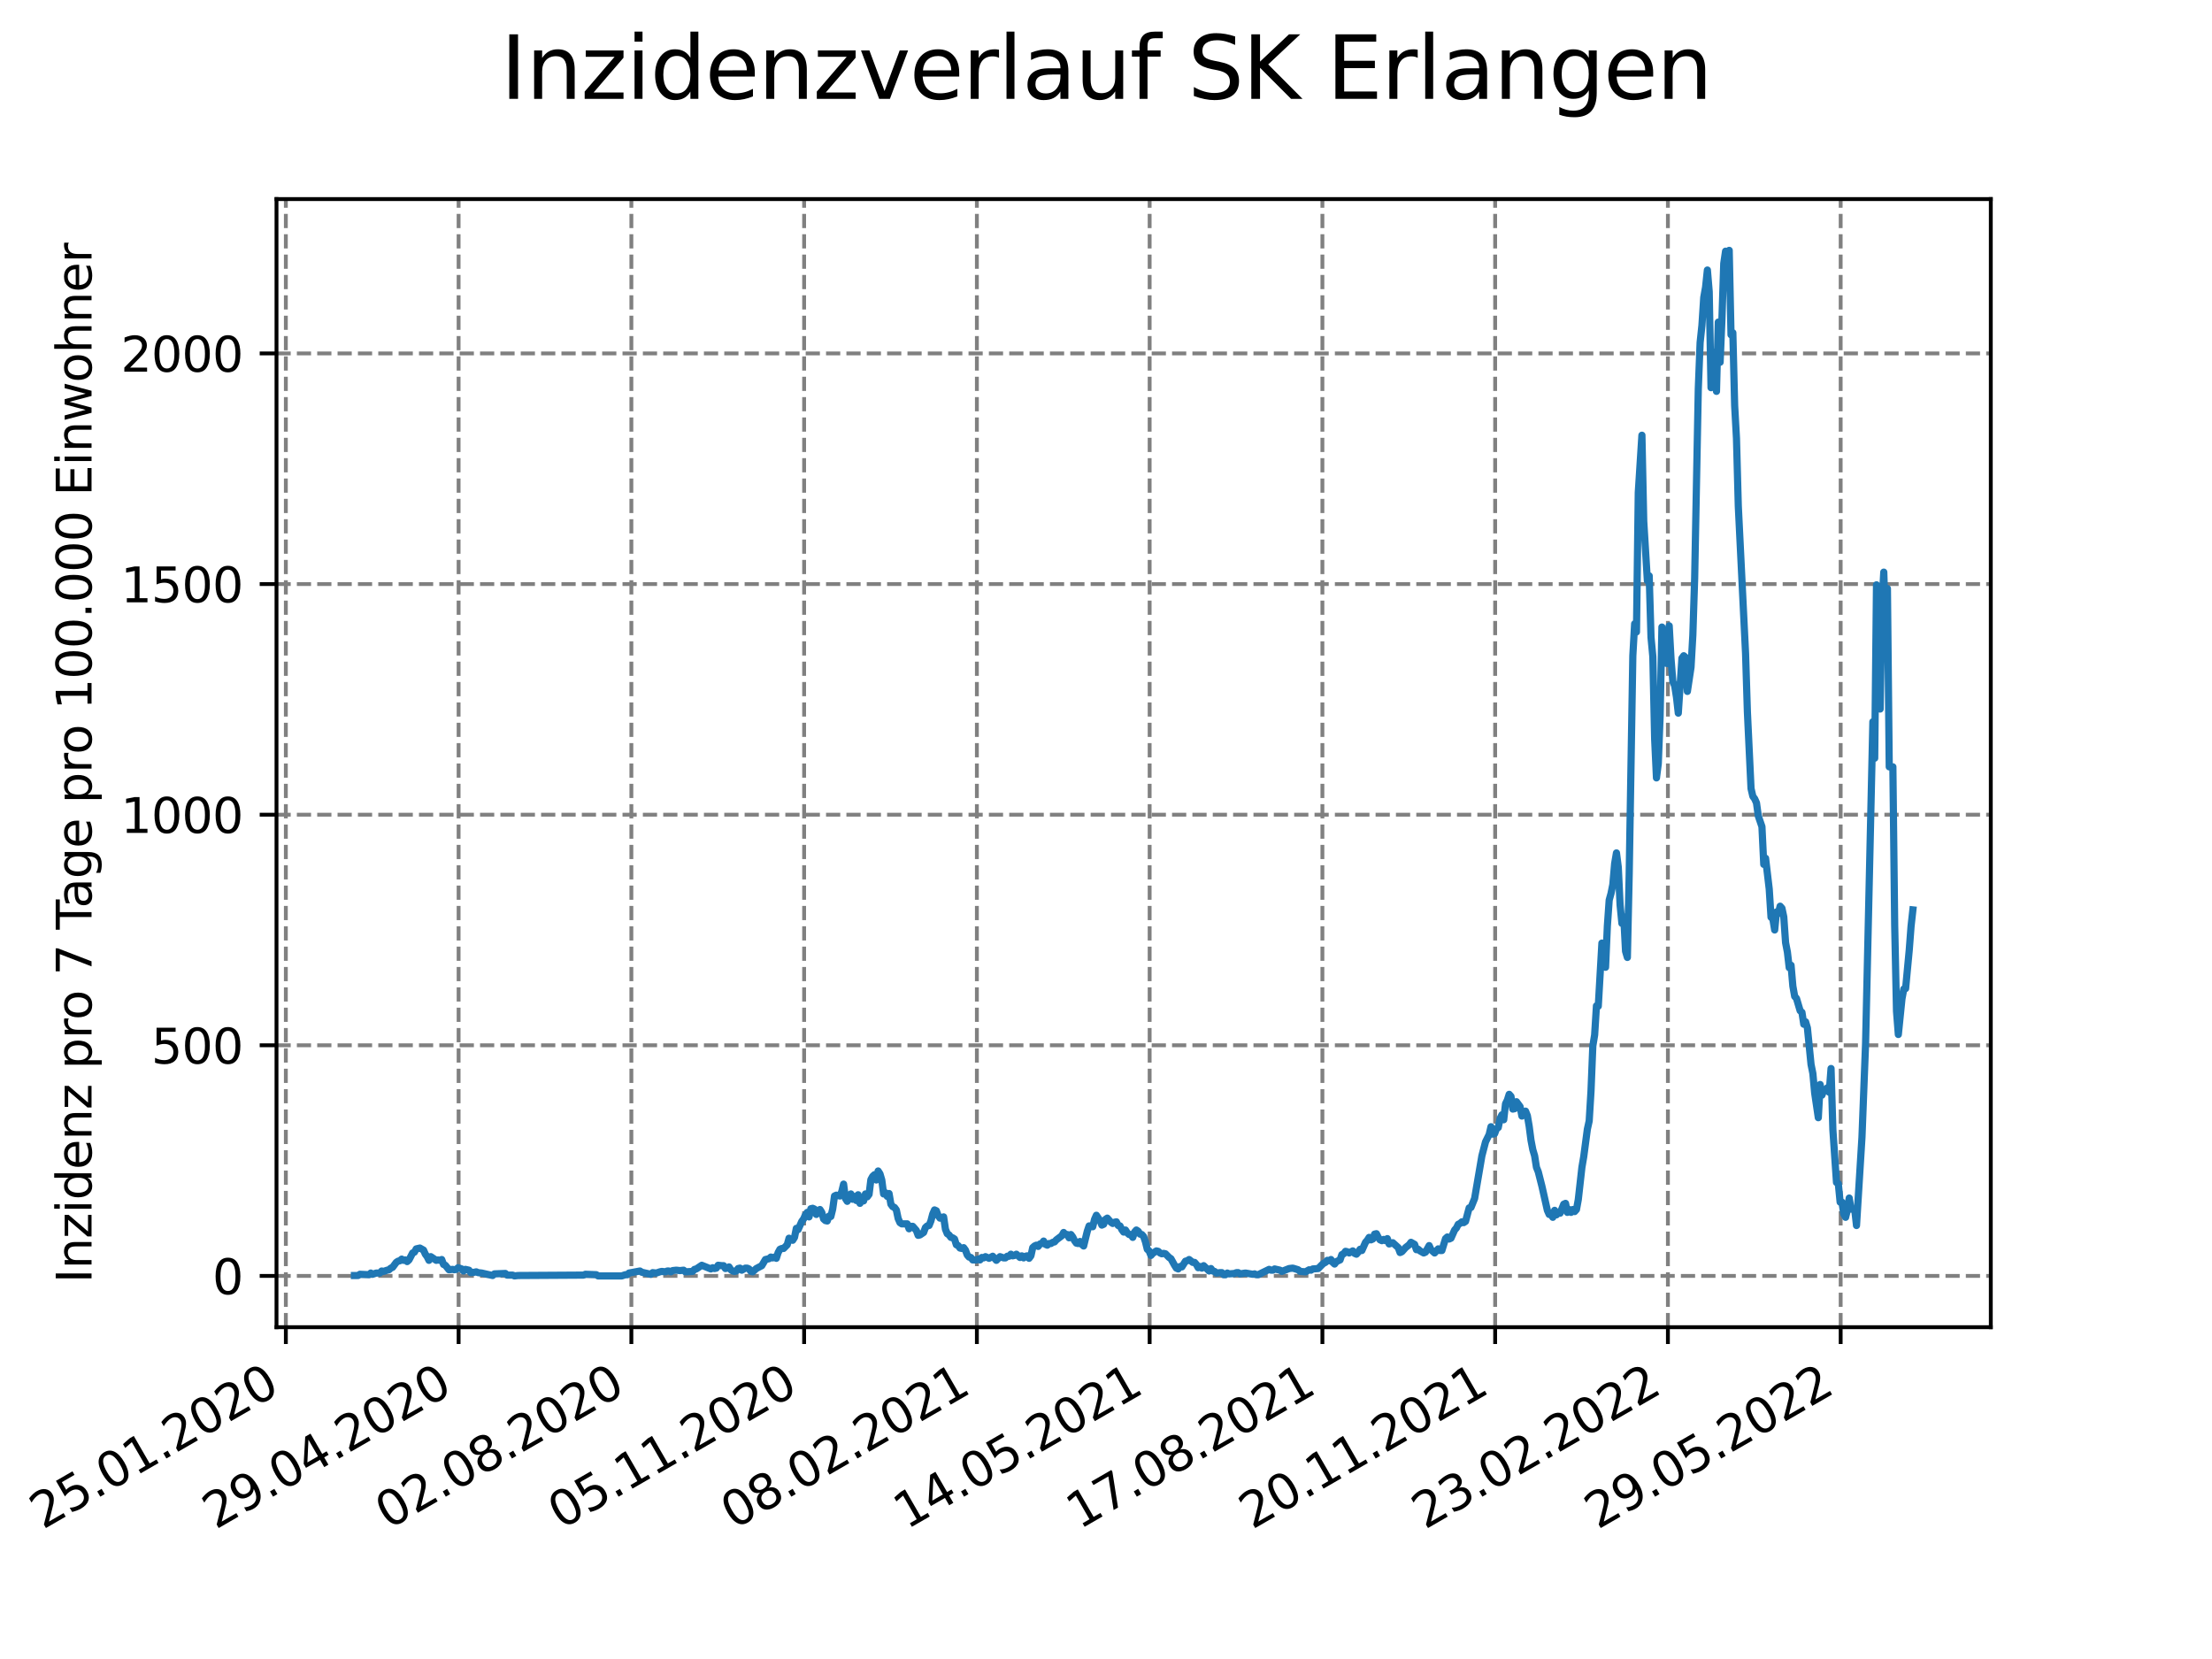 <?xml version="1.0" encoding="utf-8" standalone="no"?>
<!DOCTYPE svg PUBLIC "-//W3C//DTD SVG 1.1//EN"
  "http://www.w3.org/Graphics/SVG/1.1/DTD/svg11.dtd">
<svg xmlns:xlink="http://www.w3.org/1999/xlink" width="460.8pt" height="345.6pt" viewBox="0 0 460.8 345.6" xmlns="http://www.w3.org/2000/svg" version="1.1">
 <defs>
  <style type="text/css">*{stroke-linejoin: round; stroke-linecap: butt}</style>
 </defs>
 <g id="figure_1">
  <g id="patch_1">
   <path d="M 0 345.6 
L 460.8 345.6 
L 460.8 0 
L 0 0 
z
" style="fill: #ffffff"/>
  </g>
  <g id="axes_1">
   <g id="patch_2">
    <path d="M 57.6 276.48 
L 414.72 276.48 
L 414.72 41.472 
L 57.6 41.472 
z
" style="fill: #ffffff"/>
   </g>
   <g id="matplotlib.axis_1">
    <g id="xtick_1">
     <g id="line2d_1">
      <path d="M 59.548 276.48 
L 59.548 41.472 
" clip-path="url(#pac04c8ace6)" style="fill: none; stroke-dasharray: 2.96,1.28; stroke-dashoffset: 0; stroke: #808080; stroke-width: 0.8"/>
     </g>
     <g id="line2d_2">
      <defs>
       <path id="mccdfc90a9a" d="M 0 0 
L 0 3.5 
" style="stroke: #000000; stroke-width: 0.8"/>
      </defs>
      <g>
       <use xlink:href="#mccdfc90a9a" x="59.548" y="276.48" style="stroke: #000000; stroke-width: 0.8"/>
      </g>
     </g>
     <g id="text_1">
      <!-- 25.01.2020 -->
      <g transform="translate(8.923 318.689)rotate(-30)scale(0.1 -0.1)">
       <defs>
        <path id="DejaVuSans-32" d="M 1228 531 
L 3431 531 
L 3431 0 
L 469 0 
L 469 531 
Q 828 903 1448 1529 
Q 2069 2156 2228 2338 
Q 2531 2678 2651 2914 
Q 2772 3150 2772 3378 
Q 2772 3750 2511 3984 
Q 2250 4219 1831 4219 
Q 1534 4219 1204 4116 
Q 875 4013 500 3803 
L 500 4441 
Q 881 4594 1212 4672 
Q 1544 4750 1819 4750 
Q 2544 4750 2975 4387 
Q 3406 4025 3406 3419 
Q 3406 3131 3298 2873 
Q 3191 2616 2906 2266 
Q 2828 2175 2409 1742 
Q 1991 1309 1228 531 
z
" transform="scale(0.016)"/>
        <path id="DejaVuSans-35" d="M 691 4666 
L 3169 4666 
L 3169 4134 
L 1269 4134 
L 1269 2991 
Q 1406 3038 1543 3061 
Q 1681 3084 1819 3084 
Q 2600 3084 3056 2656 
Q 3513 2228 3513 1497 
Q 3513 744 3044 326 
Q 2575 -91 1722 -91 
Q 1428 -91 1123 -41 
Q 819 9 494 109 
L 494 744 
Q 775 591 1075 516 
Q 1375 441 1709 441 
Q 2250 441 2565 725 
Q 2881 1009 2881 1497 
Q 2881 1984 2565 2268 
Q 2250 2553 1709 2553 
Q 1456 2553 1204 2497 
Q 953 2441 691 2322 
L 691 4666 
z
" transform="scale(0.016)"/>
        <path id="DejaVuSans-2e" d="M 684 794 
L 1344 794 
L 1344 0 
L 684 0 
L 684 794 
z
" transform="scale(0.016)"/>
        <path id="DejaVuSans-30" d="M 2034 4250 
Q 1547 4250 1301 3770 
Q 1056 3291 1056 2328 
Q 1056 1369 1301 889 
Q 1547 409 2034 409 
Q 2525 409 2770 889 
Q 3016 1369 3016 2328 
Q 3016 3291 2770 3770 
Q 2525 4250 2034 4250 
z
M 2034 4750 
Q 2819 4750 3233 4129 
Q 3647 3509 3647 2328 
Q 3647 1150 3233 529 
Q 2819 -91 2034 -91 
Q 1250 -91 836 529 
Q 422 1150 422 2328 
Q 422 3509 836 4129 
Q 1250 4750 2034 4750 
z
" transform="scale(0.016)"/>
        <path id="DejaVuSans-31" d="M 794 531 
L 1825 531 
L 1825 4091 
L 703 3866 
L 703 4441 
L 1819 4666 
L 2450 4666 
L 2450 531 
L 3481 531 
L 3481 0 
L 794 0 
L 794 531 
z
" transform="scale(0.016)"/>
       </defs>
       <use xlink:href="#DejaVuSans-32"/>
       <use xlink:href="#DejaVuSans-35" x="63.623"/>
       <use xlink:href="#DejaVuSans-2e" x="127.246"/>
       <use xlink:href="#DejaVuSans-30" x="159.033"/>
       <use xlink:href="#DejaVuSans-31" x="222.656"/>
       <use xlink:href="#DejaVuSans-2e" x="286.279"/>
       <use xlink:href="#DejaVuSans-32" x="318.066"/>
       <use xlink:href="#DejaVuSans-30" x="381.689"/>
       <use xlink:href="#DejaVuSans-32" x="445.312"/>
       <use xlink:href="#DejaVuSans-30" x="508.936"/>
      </g>
     </g>
    </g>
    <g id="xtick_2">
     <g id="line2d_3">
      <path d="M 95.536 276.48 
L 95.536 41.472 
" clip-path="url(#pac04c8ace6)" style="fill: none; stroke-dasharray: 2.96,1.28; stroke-dashoffset: 0; stroke: #808080; stroke-width: 0.8"/>
     </g>
     <g id="line2d_4">
      <g>
       <use xlink:href="#mccdfc90a9a" x="95.536" y="276.48" style="stroke: #000000; stroke-width: 0.8"/>
      </g>
     </g>
     <g id="text_2">
      <!-- 29.04.2020 -->
      <g transform="translate(44.911 318.689)rotate(-30)scale(0.1 -0.1)">
       <defs>
        <path id="DejaVuSans-39" d="M 703 97 
L 703 672 
Q 941 559 1184 500 
Q 1428 441 1663 441 
Q 2288 441 2617 861 
Q 2947 1281 2994 2138 
Q 2813 1869 2534 1725 
Q 2256 1581 1919 1581 
Q 1219 1581 811 2004 
Q 403 2428 403 3163 
Q 403 3881 828 4315 
Q 1253 4750 1959 4750 
Q 2769 4750 3195 4129 
Q 3622 3509 3622 2328 
Q 3622 1225 3098 567 
Q 2575 -91 1691 -91 
Q 1453 -91 1209 -44 
Q 966 3 703 97 
z
M 1959 2075 
Q 2384 2075 2632 2365 
Q 2881 2656 2881 3163 
Q 2881 3666 2632 3958 
Q 2384 4250 1959 4250 
Q 1534 4250 1286 3958 
Q 1038 3666 1038 3163 
Q 1038 2656 1286 2365 
Q 1534 2075 1959 2075 
z
" transform="scale(0.016)"/>
        <path id="DejaVuSans-34" d="M 2419 4116 
L 825 1625 
L 2419 1625 
L 2419 4116 
z
M 2253 4666 
L 3047 4666 
L 3047 1625 
L 3713 1625 
L 3713 1100 
L 3047 1100 
L 3047 0 
L 2419 0 
L 2419 1100 
L 313 1100 
L 313 1709 
L 2253 4666 
z
" transform="scale(0.016)"/>
       </defs>
       <use xlink:href="#DejaVuSans-32"/>
       <use xlink:href="#DejaVuSans-39" x="63.623"/>
       <use xlink:href="#DejaVuSans-2e" x="127.246"/>
       <use xlink:href="#DejaVuSans-30" x="159.033"/>
       <use xlink:href="#DejaVuSans-34" x="222.656"/>
       <use xlink:href="#DejaVuSans-2e" x="286.279"/>
       <use xlink:href="#DejaVuSans-32" x="318.066"/>
       <use xlink:href="#DejaVuSans-30" x="381.689"/>
       <use xlink:href="#DejaVuSans-32" x="445.312"/>
       <use xlink:href="#DejaVuSans-30" x="508.936"/>
      </g>
     </g>
    </g>
    <g id="xtick_3">
     <g id="line2d_5">
      <path d="M 131.525 276.48 
L 131.525 41.472 
" clip-path="url(#pac04c8ace6)" style="fill: none; stroke-dasharray: 2.96,1.28; stroke-dashoffset: 0; stroke: #808080; stroke-width: 0.8"/>
     </g>
     <g id="line2d_6">
      <g>
       <use xlink:href="#mccdfc90a9a" x="131.525" y="276.48" style="stroke: #000000; stroke-width: 0.8"/>
      </g>
     </g>
     <g id="text_3">
      <!-- 02.08.2020 -->
      <g transform="translate(80.9 318.689)rotate(-30)scale(0.1 -0.1)">
       <defs>
        <path id="DejaVuSans-38" d="M 2034 2216 
Q 1584 2216 1326 1975 
Q 1069 1734 1069 1313 
Q 1069 891 1326 650 
Q 1584 409 2034 409 
Q 2484 409 2743 651 
Q 3003 894 3003 1313 
Q 3003 1734 2745 1975 
Q 2488 2216 2034 2216 
z
M 1403 2484 
Q 997 2584 770 2862 
Q 544 3141 544 3541 
Q 544 4100 942 4425 
Q 1341 4750 2034 4750 
Q 2731 4750 3128 4425 
Q 3525 4100 3525 3541 
Q 3525 3141 3298 2862 
Q 3072 2584 2669 2484 
Q 3125 2378 3379 2068 
Q 3634 1759 3634 1313 
Q 3634 634 3220 271 
Q 2806 -91 2034 -91 
Q 1263 -91 848 271 
Q 434 634 434 1313 
Q 434 1759 690 2068 
Q 947 2378 1403 2484 
z
M 1172 3481 
Q 1172 3119 1398 2916 
Q 1625 2713 2034 2713 
Q 2441 2713 2670 2916 
Q 2900 3119 2900 3481 
Q 2900 3844 2670 4047 
Q 2441 4250 2034 4250 
Q 1625 4250 1398 4047 
Q 1172 3844 1172 3481 
z
" transform="scale(0.016)"/>
       </defs>
       <use xlink:href="#DejaVuSans-30"/>
       <use xlink:href="#DejaVuSans-32" x="63.623"/>
       <use xlink:href="#DejaVuSans-2e" x="127.246"/>
       <use xlink:href="#DejaVuSans-30" x="159.033"/>
       <use xlink:href="#DejaVuSans-38" x="222.656"/>
       <use xlink:href="#DejaVuSans-2e" x="286.279"/>
       <use xlink:href="#DejaVuSans-32" x="318.066"/>
       <use xlink:href="#DejaVuSans-30" x="381.689"/>
       <use xlink:href="#DejaVuSans-32" x="445.312"/>
       <use xlink:href="#DejaVuSans-30" x="508.936"/>
      </g>
     </g>
    </g>
    <g id="xtick_4">
     <g id="line2d_7">
      <path d="M 167.513 276.48 
L 167.513 41.472 
" clip-path="url(#pac04c8ace6)" style="fill: none; stroke-dasharray: 2.96,1.28; stroke-dashoffset: 0; stroke: #808080; stroke-width: 0.8"/>
     </g>
     <g id="line2d_8">
      <g>
       <use xlink:href="#mccdfc90a9a" x="167.513" y="276.48" style="stroke: #000000; stroke-width: 0.8"/>
      </g>
     </g>
     <g id="text_4">
      <!-- 05.11.2020 -->
      <g transform="translate(116.888 318.689)rotate(-30)scale(0.1 -0.1)">
       <use xlink:href="#DejaVuSans-30"/>
       <use xlink:href="#DejaVuSans-35" x="63.623"/>
       <use xlink:href="#DejaVuSans-2e" x="127.246"/>
       <use xlink:href="#DejaVuSans-31" x="159.033"/>
       <use xlink:href="#DejaVuSans-31" x="222.656"/>
       <use xlink:href="#DejaVuSans-2e" x="286.279"/>
       <use xlink:href="#DejaVuSans-32" x="318.066"/>
       <use xlink:href="#DejaVuSans-30" x="381.689"/>
       <use xlink:href="#DejaVuSans-32" x="445.312"/>
       <use xlink:href="#DejaVuSans-30" x="508.936"/>
      </g>
     </g>
    </g>
    <g id="xtick_5">
     <g id="line2d_9">
      <path d="M 203.502 276.48 
L 203.502 41.472 
" clip-path="url(#pac04c8ace6)" style="fill: none; stroke-dasharray: 2.96,1.28; stroke-dashoffset: 0; stroke: #808080; stroke-width: 0.8"/>
     </g>
     <g id="line2d_10">
      <g>
       <use xlink:href="#mccdfc90a9a" x="203.502" y="276.48" style="stroke: #000000; stroke-width: 0.8"/>
      </g>
     </g>
     <g id="text_5">
      <!-- 08.02.2021 -->
      <g transform="translate(152.877 318.689)rotate(-30)scale(0.1 -0.1)">
       <use xlink:href="#DejaVuSans-30"/>
       <use xlink:href="#DejaVuSans-38" x="63.623"/>
       <use xlink:href="#DejaVuSans-2e" x="127.246"/>
       <use xlink:href="#DejaVuSans-30" x="159.033"/>
       <use xlink:href="#DejaVuSans-32" x="222.656"/>
       <use xlink:href="#DejaVuSans-2e" x="286.279"/>
       <use xlink:href="#DejaVuSans-32" x="318.066"/>
       <use xlink:href="#DejaVuSans-30" x="381.689"/>
       <use xlink:href="#DejaVuSans-32" x="445.312"/>
       <use xlink:href="#DejaVuSans-31" x="508.936"/>
      </g>
     </g>
    </g>
    <g id="xtick_6">
     <g id="line2d_11">
      <path d="M 239.491 276.48 
L 239.491 41.472 
" clip-path="url(#pac04c8ace6)" style="fill: none; stroke-dasharray: 2.96,1.28; stroke-dashoffset: 0; stroke: #808080; stroke-width: 0.8"/>
     </g>
     <g id="line2d_12">
      <g>
       <use xlink:href="#mccdfc90a9a" x="239.491" y="276.48" style="stroke: #000000; stroke-width: 0.8"/>
      </g>
     </g>
     <g id="text_6">
      <!-- 14.05.2021 -->
      <g transform="translate(188.865 318.689)rotate(-30)scale(0.1 -0.1)">
       <use xlink:href="#DejaVuSans-31"/>
       <use xlink:href="#DejaVuSans-34" x="63.623"/>
       <use xlink:href="#DejaVuSans-2e" x="127.246"/>
       <use xlink:href="#DejaVuSans-30" x="159.033"/>
       <use xlink:href="#DejaVuSans-35" x="222.656"/>
       <use xlink:href="#DejaVuSans-2e" x="286.279"/>
       <use xlink:href="#DejaVuSans-32" x="318.066"/>
       <use xlink:href="#DejaVuSans-30" x="381.689"/>
       <use xlink:href="#DejaVuSans-32" x="445.312"/>
       <use xlink:href="#DejaVuSans-31" x="508.936"/>
      </g>
     </g>
    </g>
    <g id="xtick_7">
     <g id="line2d_13">
      <path d="M 275.479 276.48 
L 275.479 41.472 
" clip-path="url(#pac04c8ace6)" style="fill: none; stroke-dasharray: 2.96,1.28; stroke-dashoffset: 0; stroke: #808080; stroke-width: 0.8"/>
     </g>
     <g id="line2d_14">
      <g>
       <use xlink:href="#mccdfc90a9a" x="275.479" y="276.48" style="stroke: #000000; stroke-width: 0.8"/>
      </g>
     </g>
     <g id="text_7">
      <!-- 17.08.2021 -->
      <g transform="translate(224.854 318.689)rotate(-30)scale(0.1 -0.1)">
       <defs>
        <path id="DejaVuSans-37" d="M 525 4666 
L 3525 4666 
L 3525 4397 
L 1831 0 
L 1172 0 
L 2766 4134 
L 525 4134 
L 525 4666 
z
" transform="scale(0.016)"/>
       </defs>
       <use xlink:href="#DejaVuSans-31"/>
       <use xlink:href="#DejaVuSans-37" x="63.623"/>
       <use xlink:href="#DejaVuSans-2e" x="127.246"/>
       <use xlink:href="#DejaVuSans-30" x="159.033"/>
       <use xlink:href="#DejaVuSans-38" x="222.656"/>
       <use xlink:href="#DejaVuSans-2e" x="286.279"/>
       <use xlink:href="#DejaVuSans-32" x="318.066"/>
       <use xlink:href="#DejaVuSans-30" x="381.689"/>
       <use xlink:href="#DejaVuSans-32" x="445.312"/>
       <use xlink:href="#DejaVuSans-31" x="508.936"/>
      </g>
     </g>
    </g>
    <g id="xtick_8">
     <g id="line2d_15">
      <path d="M 311.468 276.48 
L 311.468 41.472 
" clip-path="url(#pac04c8ace6)" style="fill: none; stroke-dasharray: 2.96,1.28; stroke-dashoffset: 0; stroke: #808080; stroke-width: 0.8"/>
     </g>
     <g id="line2d_16">
      <g>
       <use xlink:href="#mccdfc90a9a" x="311.468" y="276.48" style="stroke: #000000; stroke-width: 0.8"/>
      </g>
     </g>
     <g id="text_8">
      <!-- 20.11.2021 -->
      <g transform="translate(260.842 318.689)rotate(-30)scale(0.1 -0.1)">
       <use xlink:href="#DejaVuSans-32"/>
       <use xlink:href="#DejaVuSans-30" x="63.623"/>
       <use xlink:href="#DejaVuSans-2e" x="127.246"/>
       <use xlink:href="#DejaVuSans-31" x="159.033"/>
       <use xlink:href="#DejaVuSans-31" x="222.656"/>
       <use xlink:href="#DejaVuSans-2e" x="286.279"/>
       <use xlink:href="#DejaVuSans-32" x="318.066"/>
       <use xlink:href="#DejaVuSans-30" x="381.689"/>
       <use xlink:href="#DejaVuSans-32" x="445.312"/>
       <use xlink:href="#DejaVuSans-31" x="508.936"/>
      </g>
     </g>
    </g>
    <g id="xtick_9">
     <g id="line2d_17">
      <path d="M 347.456 276.48 
L 347.456 41.472 
" clip-path="url(#pac04c8ace6)" style="fill: none; stroke-dasharray: 2.96,1.28; stroke-dashoffset: 0; stroke: #808080; stroke-width: 0.8"/>
     </g>
     <g id="line2d_18">
      <g>
       <use xlink:href="#mccdfc90a9a" x="347.456" y="276.48" style="stroke: #000000; stroke-width: 0.8"/>
      </g>
     </g>
     <g id="text_9">
      <!-- 23.02.2022 -->
      <g transform="translate(296.831 318.689)rotate(-30)scale(0.1 -0.1)">
       <defs>
        <path id="DejaVuSans-33" d="M 2597 2516 
Q 3050 2419 3304 2112 
Q 3559 1806 3559 1356 
Q 3559 666 3084 287 
Q 2609 -91 1734 -91 
Q 1441 -91 1130 -33 
Q 819 25 488 141 
L 488 750 
Q 750 597 1062 519 
Q 1375 441 1716 441 
Q 2309 441 2620 675 
Q 2931 909 2931 1356 
Q 2931 1769 2642 2001 
Q 2353 2234 1838 2234 
L 1294 2234 
L 1294 2753 
L 1863 2753 
Q 2328 2753 2575 2939 
Q 2822 3125 2822 3475 
Q 2822 3834 2567 4026 
Q 2313 4219 1838 4219 
Q 1578 4219 1281 4162 
Q 984 4106 628 3988 
L 628 4550 
Q 988 4650 1302 4700 
Q 1616 4750 1894 4750 
Q 2613 4750 3031 4423 
Q 3450 4097 3450 3541 
Q 3450 3153 3228 2886 
Q 3006 2619 2597 2516 
z
" transform="scale(0.016)"/>
       </defs>
       <use xlink:href="#DejaVuSans-32"/>
       <use xlink:href="#DejaVuSans-33" x="63.623"/>
       <use xlink:href="#DejaVuSans-2e" x="127.246"/>
       <use xlink:href="#DejaVuSans-30" x="159.033"/>
       <use xlink:href="#DejaVuSans-32" x="222.656"/>
       <use xlink:href="#DejaVuSans-2e" x="286.279"/>
       <use xlink:href="#DejaVuSans-32" x="318.066"/>
       <use xlink:href="#DejaVuSans-30" x="381.689"/>
       <use xlink:href="#DejaVuSans-32" x="445.312"/>
       <use xlink:href="#DejaVuSans-32" x="508.936"/>
      </g>
     </g>
    </g>
    <g id="xtick_10">
     <g id="line2d_19">
      <path d="M 383.445 276.48 
L 383.445 41.472 
" clip-path="url(#pac04c8ace6)" style="fill: none; stroke-dasharray: 2.96,1.28; stroke-dashoffset: 0; stroke: #808080; stroke-width: 0.8"/>
     </g>
     <g id="line2d_20">
      <g>
       <use xlink:href="#mccdfc90a9a" x="383.445" y="276.48" style="stroke: #000000; stroke-width: 0.8"/>
      </g>
     </g>
     <g id="text_10">
      <!-- 29.05.2022 -->
      <g transform="translate(332.819 318.689)rotate(-30)scale(0.1 -0.1)">
       <use xlink:href="#DejaVuSans-32"/>
       <use xlink:href="#DejaVuSans-39" x="63.623"/>
       <use xlink:href="#DejaVuSans-2e" x="127.246"/>
       <use xlink:href="#DejaVuSans-30" x="159.033"/>
       <use xlink:href="#DejaVuSans-35" x="222.656"/>
       <use xlink:href="#DejaVuSans-2e" x="286.279"/>
       <use xlink:href="#DejaVuSans-32" x="318.066"/>
       <use xlink:href="#DejaVuSans-30" x="381.689"/>
       <use xlink:href="#DejaVuSans-32" x="445.312"/>
       <use xlink:href="#DejaVuSans-32" x="508.936"/>
      </g>
     </g>
    </g>
   </g>
   <g id="matplotlib.axis_2">
    <g id="ytick_1">
     <g id="line2d_21">
      <path d="M 57.6 265.798 
L 414.72 265.798 
" clip-path="url(#pac04c8ace6)" style="fill: none; stroke-dasharray: 2.96,1.28; stroke-dashoffset: 0; stroke: #808080; stroke-width: 0.8"/>
     </g>
     <g id="line2d_22">
      <defs>
       <path id="maa4b793934" d="M 0 0 
L -3.5 0 
" style="stroke: #000000; stroke-width: 0.8"/>
      </defs>
      <g>
       <use xlink:href="#maa4b793934" x="57.6" y="265.798" style="stroke: #000000; stroke-width: 0.8"/>
      </g>
     </g>
     <g id="text_11">
      <!-- 0 -->
      <g transform="translate(44.237 269.597)scale(0.1 -0.1)">
       <use xlink:href="#DejaVuSans-30"/>
      </g>
     </g>
    </g>
    <g id="ytick_2">
     <g id="line2d_23">
      <path d="M 57.6 217.754 
L 414.72 217.754 
" clip-path="url(#pac04c8ace6)" style="fill: none; stroke-dasharray: 2.96,1.28; stroke-dashoffset: 0; stroke: #808080; stroke-width: 0.8"/>
     </g>
     <g id="line2d_24">
      <g>
       <use xlink:href="#maa4b793934" x="57.6" y="217.754" style="stroke: #000000; stroke-width: 0.8"/>
      </g>
     </g>
     <g id="text_12">
      <!-- 500 -->
      <g transform="translate(31.512 221.554)scale(0.1 -0.1)">
       <use xlink:href="#DejaVuSans-35"/>
       <use xlink:href="#DejaVuSans-30" x="63.623"/>
       <use xlink:href="#DejaVuSans-30" x="127.246"/>
      </g>
     </g>
    </g>
    <g id="ytick_3">
     <g id="line2d_25">
      <path d="M 57.6 169.711 
L 414.72 169.711 
" clip-path="url(#pac04c8ace6)" style="fill: none; stroke-dasharray: 2.96,1.28; stroke-dashoffset: 0; stroke: #808080; stroke-width: 0.8"/>
     </g>
     <g id="line2d_26">
      <g>
       <use xlink:href="#maa4b793934" x="57.6" y="169.711" style="stroke: #000000; stroke-width: 0.8"/>
      </g>
     </g>
     <g id="text_13">
      <!-- 1000 -->
      <g transform="translate(25.15 173.51)scale(0.1 -0.1)">
       <use xlink:href="#DejaVuSans-31"/>
       <use xlink:href="#DejaVuSans-30" x="63.623"/>
       <use xlink:href="#DejaVuSans-30" x="127.246"/>
       <use xlink:href="#DejaVuSans-30" x="190.869"/>
      </g>
     </g>
    </g>
    <g id="ytick_4">
     <g id="line2d_27">
      <path d="M 57.6 121.668 
L 414.72 121.668 
" clip-path="url(#pac04c8ace6)" style="fill: none; stroke-dasharray: 2.96,1.28; stroke-dashoffset: 0; stroke: #808080; stroke-width: 0.8"/>
     </g>
     <g id="line2d_28">
      <g>
       <use xlink:href="#maa4b793934" x="57.6" y="121.668" style="stroke: #000000; stroke-width: 0.8"/>
      </g>
     </g>
     <g id="text_14">
      <!-- 1500 -->
      <g transform="translate(25.15 125.467)scale(0.1 -0.1)">
       <use xlink:href="#DejaVuSans-31"/>
       <use xlink:href="#DejaVuSans-35" x="63.623"/>
       <use xlink:href="#DejaVuSans-30" x="127.246"/>
       <use xlink:href="#DejaVuSans-30" x="190.869"/>
      </g>
     </g>
    </g>
    <g id="ytick_5">
     <g id="line2d_29">
      <path d="M 57.6 73.624 
L 414.72 73.624 
" clip-path="url(#pac04c8ace6)" style="fill: none; stroke-dasharray: 2.96,1.28; stroke-dashoffset: 0; stroke: #808080; stroke-width: 0.8"/>
     </g>
     <g id="line2d_30">
      <g>
       <use xlink:href="#maa4b793934" x="57.6" y="73.624" style="stroke: #000000; stroke-width: 0.8"/>
      </g>
     </g>
     <g id="text_15">
      <!-- 2000 -->
      <g transform="translate(25.15 77.424)scale(0.1 -0.1)">
       <use xlink:href="#DejaVuSans-32"/>
       <use xlink:href="#DejaVuSans-30" x="63.623"/>
       <use xlink:href="#DejaVuSans-30" x="127.246"/>
       <use xlink:href="#DejaVuSans-30" x="190.869"/>
      </g>
     </g>
    </g>
    <g id="text_16">
     <!-- Inzidenz pro 7 Tage pro 100.000 Einwohner -->
     <g transform="translate(19.07 267.301)rotate(-90)scale(0.1 -0.1)">
      <defs>
       <path id="DejaVuSans-49" d="M 628 4666 
L 1259 4666 
L 1259 0 
L 628 0 
L 628 4666 
z
" transform="scale(0.016)"/>
       <path id="DejaVuSans-6e" d="M 3513 2113 
L 3513 0 
L 2938 0 
L 2938 2094 
Q 2938 2591 2744 2837 
Q 2550 3084 2163 3084 
Q 1697 3084 1428 2787 
Q 1159 2491 1159 1978 
L 1159 0 
L 581 0 
L 581 3500 
L 1159 3500 
L 1159 2956 
Q 1366 3272 1645 3428 
Q 1925 3584 2291 3584 
Q 2894 3584 3203 3211 
Q 3513 2838 3513 2113 
z
" transform="scale(0.016)"/>
       <path id="DejaVuSans-7a" d="M 353 3500 
L 3084 3500 
L 3084 2975 
L 922 459 
L 3084 459 
L 3084 0 
L 275 0 
L 275 525 
L 2438 3041 
L 353 3041 
L 353 3500 
z
" transform="scale(0.016)"/>
       <path id="DejaVuSans-69" d="M 603 3500 
L 1178 3500 
L 1178 0 
L 603 0 
L 603 3500 
z
M 603 4863 
L 1178 4863 
L 1178 4134 
L 603 4134 
L 603 4863 
z
" transform="scale(0.016)"/>
       <path id="DejaVuSans-64" d="M 2906 2969 
L 2906 4863 
L 3481 4863 
L 3481 0 
L 2906 0 
L 2906 525 
Q 2725 213 2448 61 
Q 2172 -91 1784 -91 
Q 1150 -91 751 415 
Q 353 922 353 1747 
Q 353 2572 751 3078 
Q 1150 3584 1784 3584 
Q 2172 3584 2448 3432 
Q 2725 3281 2906 2969 
z
M 947 1747 
Q 947 1113 1208 752 
Q 1469 391 1925 391 
Q 2381 391 2643 752 
Q 2906 1113 2906 1747 
Q 2906 2381 2643 2742 
Q 2381 3103 1925 3103 
Q 1469 3103 1208 2742 
Q 947 2381 947 1747 
z
" transform="scale(0.016)"/>
       <path id="DejaVuSans-65" d="M 3597 1894 
L 3597 1613 
L 953 1613 
Q 991 1019 1311 708 
Q 1631 397 2203 397 
Q 2534 397 2845 478 
Q 3156 559 3463 722 
L 3463 178 
Q 3153 47 2828 -22 
Q 2503 -91 2169 -91 
Q 1331 -91 842 396 
Q 353 884 353 1716 
Q 353 2575 817 3079 
Q 1281 3584 2069 3584 
Q 2775 3584 3186 3129 
Q 3597 2675 3597 1894 
z
M 3022 2063 
Q 3016 2534 2758 2815 
Q 2500 3097 2075 3097 
Q 1594 3097 1305 2825 
Q 1016 2553 972 2059 
L 3022 2063 
z
" transform="scale(0.016)"/>
       <path id="DejaVuSans-20" transform="scale(0.016)"/>
       <path id="DejaVuSans-70" d="M 1159 525 
L 1159 -1331 
L 581 -1331 
L 581 3500 
L 1159 3500 
L 1159 2969 
Q 1341 3281 1617 3432 
Q 1894 3584 2278 3584 
Q 2916 3584 3314 3078 
Q 3713 2572 3713 1747 
Q 3713 922 3314 415 
Q 2916 -91 2278 -91 
Q 1894 -91 1617 61 
Q 1341 213 1159 525 
z
M 3116 1747 
Q 3116 2381 2855 2742 
Q 2594 3103 2138 3103 
Q 1681 3103 1420 2742 
Q 1159 2381 1159 1747 
Q 1159 1113 1420 752 
Q 1681 391 2138 391 
Q 2594 391 2855 752 
Q 3116 1113 3116 1747 
z
" transform="scale(0.016)"/>
       <path id="DejaVuSans-72" d="M 2631 2963 
Q 2534 3019 2420 3045 
Q 2306 3072 2169 3072 
Q 1681 3072 1420 2755 
Q 1159 2438 1159 1844 
L 1159 0 
L 581 0 
L 581 3500 
L 1159 3500 
L 1159 2956 
Q 1341 3275 1631 3429 
Q 1922 3584 2338 3584 
Q 2397 3584 2469 3576 
Q 2541 3569 2628 3553 
L 2631 2963 
z
" transform="scale(0.016)"/>
       <path id="DejaVuSans-6f" d="M 1959 3097 
Q 1497 3097 1228 2736 
Q 959 2375 959 1747 
Q 959 1119 1226 758 
Q 1494 397 1959 397 
Q 2419 397 2687 759 
Q 2956 1122 2956 1747 
Q 2956 2369 2687 2733 
Q 2419 3097 1959 3097 
z
M 1959 3584 
Q 2709 3584 3137 3096 
Q 3566 2609 3566 1747 
Q 3566 888 3137 398 
Q 2709 -91 1959 -91 
Q 1206 -91 779 398 
Q 353 888 353 1747 
Q 353 2609 779 3096 
Q 1206 3584 1959 3584 
z
" transform="scale(0.016)"/>
       <path id="DejaVuSans-54" d="M -19 4666 
L 3928 4666 
L 3928 4134 
L 2272 4134 
L 2272 0 
L 1638 0 
L 1638 4134 
L -19 4134 
L -19 4666 
z
" transform="scale(0.016)"/>
       <path id="DejaVuSans-61" d="M 2194 1759 
Q 1497 1759 1228 1600 
Q 959 1441 959 1056 
Q 959 750 1161 570 
Q 1363 391 1709 391 
Q 2188 391 2477 730 
Q 2766 1069 2766 1631 
L 2766 1759 
L 2194 1759 
z
M 3341 1997 
L 3341 0 
L 2766 0 
L 2766 531 
Q 2569 213 2275 61 
Q 1981 -91 1556 -91 
Q 1019 -91 701 211 
Q 384 513 384 1019 
Q 384 1609 779 1909 
Q 1175 2209 1959 2209 
L 2766 2209 
L 2766 2266 
Q 2766 2663 2505 2880 
Q 2244 3097 1772 3097 
Q 1472 3097 1187 3025 
Q 903 2953 641 2809 
L 641 3341 
Q 956 3463 1253 3523 
Q 1550 3584 1831 3584 
Q 2591 3584 2966 3190 
Q 3341 2797 3341 1997 
z
" transform="scale(0.016)"/>
       <path id="DejaVuSans-67" d="M 2906 1791 
Q 2906 2416 2648 2759 
Q 2391 3103 1925 3103 
Q 1463 3103 1205 2759 
Q 947 2416 947 1791 
Q 947 1169 1205 825 
Q 1463 481 1925 481 
Q 2391 481 2648 825 
Q 2906 1169 2906 1791 
z
M 3481 434 
Q 3481 -459 3084 -895 
Q 2688 -1331 1869 -1331 
Q 1566 -1331 1297 -1286 
Q 1028 -1241 775 -1147 
L 775 -588 
Q 1028 -725 1275 -790 
Q 1522 -856 1778 -856 
Q 2344 -856 2625 -561 
Q 2906 -266 2906 331 
L 2906 616 
Q 2728 306 2450 153 
Q 2172 0 1784 0 
Q 1141 0 747 490 
Q 353 981 353 1791 
Q 353 2603 747 3093 
Q 1141 3584 1784 3584 
Q 2172 3584 2450 3431 
Q 2728 3278 2906 2969 
L 2906 3500 
L 3481 3500 
L 3481 434 
z
" transform="scale(0.016)"/>
       <path id="DejaVuSans-45" d="M 628 4666 
L 3578 4666 
L 3578 4134 
L 1259 4134 
L 1259 2753 
L 3481 2753 
L 3481 2222 
L 1259 2222 
L 1259 531 
L 3634 531 
L 3634 0 
L 628 0 
L 628 4666 
z
" transform="scale(0.016)"/>
       <path id="DejaVuSans-77" d="M 269 3500 
L 844 3500 
L 1563 769 
L 2278 3500 
L 2956 3500 
L 3675 769 
L 4391 3500 
L 4966 3500 
L 4050 0 
L 3372 0 
L 2619 2869 
L 1863 0 
L 1184 0 
L 269 3500 
z
" transform="scale(0.016)"/>
       <path id="DejaVuSans-68" d="M 3513 2113 
L 3513 0 
L 2938 0 
L 2938 2094 
Q 2938 2591 2744 2837 
Q 2550 3084 2163 3084 
Q 1697 3084 1428 2787 
Q 1159 2491 1159 1978 
L 1159 0 
L 581 0 
L 581 4863 
L 1159 4863 
L 1159 2956 
Q 1366 3272 1645 3428 
Q 1925 3584 2291 3584 
Q 2894 3584 3203 3211 
Q 3513 2838 3513 2113 
z
" transform="scale(0.016)"/>
      </defs>
      <use xlink:href="#DejaVuSans-49"/>
      <use xlink:href="#DejaVuSans-6e" x="29.492"/>
      <use xlink:href="#DejaVuSans-7a" x="92.871"/>
      <use xlink:href="#DejaVuSans-69" x="145.361"/>
      <use xlink:href="#DejaVuSans-64" x="173.145"/>
      <use xlink:href="#DejaVuSans-65" x="236.621"/>
      <use xlink:href="#DejaVuSans-6e" x="298.145"/>
      <use xlink:href="#DejaVuSans-7a" x="361.523"/>
      <use xlink:href="#DejaVuSans-20" x="414.014"/>
      <use xlink:href="#DejaVuSans-70" x="445.801"/>
      <use xlink:href="#DejaVuSans-72" x="509.277"/>
      <use xlink:href="#DejaVuSans-6f" x="548.141"/>
      <use xlink:href="#DejaVuSans-20" x="609.322"/>
      <use xlink:href="#DejaVuSans-37" x="641.109"/>
      <use xlink:href="#DejaVuSans-20" x="704.732"/>
      <use xlink:href="#DejaVuSans-54" x="736.52"/>
      <use xlink:href="#DejaVuSans-61" x="781.104"/>
      <use xlink:href="#DejaVuSans-67" x="842.383"/>
      <use xlink:href="#DejaVuSans-65" x="905.859"/>
      <use xlink:href="#DejaVuSans-20" x="967.383"/>
      <use xlink:href="#DejaVuSans-70" x="999.17"/>
      <use xlink:href="#DejaVuSans-72" x="1062.646"/>
      <use xlink:href="#DejaVuSans-6f" x="1101.51"/>
      <use xlink:href="#DejaVuSans-20" x="1162.691"/>
      <use xlink:href="#DejaVuSans-31" x="1194.479"/>
      <use xlink:href="#DejaVuSans-30" x="1258.102"/>
      <use xlink:href="#DejaVuSans-30" x="1321.725"/>
      <use xlink:href="#DejaVuSans-2e" x="1385.348"/>
      <use xlink:href="#DejaVuSans-30" x="1417.135"/>
      <use xlink:href="#DejaVuSans-30" x="1480.758"/>
      <use xlink:href="#DejaVuSans-30" x="1544.381"/>
      <use xlink:href="#DejaVuSans-20" x="1608.004"/>
      <use xlink:href="#DejaVuSans-45" x="1639.791"/>
      <use xlink:href="#DejaVuSans-69" x="1702.975"/>
      <use xlink:href="#DejaVuSans-6e" x="1730.758"/>
      <use xlink:href="#DejaVuSans-77" x="1794.137"/>
      <use xlink:href="#DejaVuSans-6f" x="1875.924"/>
      <use xlink:href="#DejaVuSans-68" x="1937.105"/>
      <use xlink:href="#DejaVuSans-6e" x="2000.484"/>
      <use xlink:href="#DejaVuSans-65" x="2063.863"/>
      <use xlink:href="#DejaVuSans-72" x="2125.387"/>
     </g>
    </g>
   </g>
   <g id="line2d_31">
    <path d="M 73.833 265.712 
L 74.59 265.712 
L 74.969 265.456 
L 76.863 265.542 
L 77.242 265.2 
L 77.621 265.456 
L 78.379 265.2 
L 79.136 265.2 
L 79.515 264.773 
L 79.894 264.859 
L 80.652 264.602 
L 81.03 264.517 
L 81.409 264.175 
L 81.788 264.005 
L 82.546 262.98 
L 82.925 262.724 
L 83.303 262.638 
L 83.682 262.297 
L 84.061 262.553 
L 84.44 262.468 
L 84.819 262.809 
L 85.198 262.468 
L 85.955 261.016 
L 86.334 260.845 
L 86.713 260.162 
L 87.47 259.991 
L 88.228 260.418 
L 88.607 261.272 
L 88.986 261.785 
L 89.365 262.553 
L 89.743 261.785 
L 90.88 262.553 
L 91.259 262.468 
L 91.638 262.553 
L 92.016 262.382 
L 92.395 263.407 
L 92.774 263.578 
L 93.532 264.517 
L 94.289 264.432 
L 94.668 264.517 
L 95.047 264.432 
L 95.426 264.09 
L 96.184 264.346 
L 96.562 264.773 
L 96.941 264.432 
L 97.699 264.602 
L 98.078 265.115 
L 98.835 265.029 
L 99.214 264.944 
L 99.593 265.115 
L 100.351 265.2 
L 102.624 265.712 
L 103.002 265.371 
L 105.275 265.285 
L 105.654 265.627 
L 106.791 265.627 
L 107.169 265.798 
L 107.927 265.712 
L 121.565 265.627 
L 121.944 265.456 
L 124.217 265.542 
L 124.596 265.798 
L 129.52 265.798 
L 130.278 265.542 
L 130.657 265.542 
L 131.036 265.2 
L 133.309 264.773 
L 133.687 265.029 
L 135.581 265.456 
L 135.96 265.115 
L 136.718 265.2 
L 137.476 264.944 
L 137.854 264.859 
L 138.612 264.944 
L 138.991 264.773 
L 139.37 264.773 
L 139.749 264.944 
L 140.127 264.688 
L 140.885 264.602 
L 141.643 264.688 
L 142.4 264.602 
L 142.779 264.944 
L 144.295 264.859 
L 144.673 264.432 
L 145.052 264.346 
L 146.189 263.578 
L 148.083 264.346 
L 148.462 264.09 
L 148.84 264.261 
L 149.219 264.175 
L 149.598 263.578 
L 150.356 263.663 
L 150.735 263.663 
L 151.113 264.261 
L 151.492 264.175 
L 151.871 263.919 
L 152.25 264.517 
L 152.629 264.773 
L 153.008 264.859 
L 153.386 264.773 
L 153.765 264.261 
L 154.144 264.175 
L 154.523 264.602 
L 155.28 264.175 
L 155.659 264.175 
L 156.038 264.346 
L 156.417 264.859 
L 156.796 264.944 
L 157.553 264.261 
L 158.69 263.663 
L 159.448 262.382 
L 160.205 262.211 
L 160.584 261.87 
L 160.963 262.041 
L 161.342 261.87 
L 161.721 262.126 
L 162.099 260.931 
L 162.478 260.248 
L 162.857 260.077 
L 163.236 260.077 
L 163.994 259.308 
L 164.372 257.942 
L 164.751 258.284 
L 165.13 258.369 
L 165.509 257.771 
L 165.888 255.893 
L 166.266 256.149 
L 167.024 254.441 
L 167.403 253.929 
L 167.782 253.075 
L 168.161 252.563 
L 168.539 253.502 
L 168.918 251.794 
L 169.297 251.709 
L 169.676 251.879 
L 170.055 252.989 
L 170.434 252.563 
L 170.812 251.965 
L 171.191 252.563 
L 171.57 253.929 
L 171.949 254.27 
L 172.328 254.356 
L 172.707 253.331 
L 173.085 253.416 
L 173.464 251.879 
L 173.843 249.147 
L 174.222 248.976 
L 174.979 249.147 
L 175.358 248.208 
L 175.737 246.671 
L 176.116 249.659 
L 176.495 250.257 
L 176.874 249.659 
L 177.252 248.72 
L 177.631 249.83 
L 178.01 249.232 
L 178.389 250.086 
L 178.768 248.891 
L 179.147 250.684 
L 179.525 250.001 
L 179.904 250.172 
L 180.283 248.72 
L 180.662 249.318 
L 181.041 248.805 
L 181.42 245.731 
L 181.798 245.048 
L 182.177 244.707 
L 182.556 245.817 
L 182.935 243.938 
L 183.314 244.536 
L 183.692 245.817 
L 184.071 248.72 
L 184.45 248.464 
L 184.829 249.232 
L 185.208 248.635 
L 185.587 250.855 
L 185.965 251.367 
L 186.344 251.538 
L 186.723 252.05 
L 187.102 253.843 
L 187.481 254.697 
L 187.86 254.953 
L 188.996 254.953 
L 189.375 255.978 
L 189.754 255.466 
L 190.133 255.466 
L 190.89 256.32 
L 191.269 257.344 
L 191.648 257.259 
L 192.406 256.747 
L 192.784 255.722 
L 193.163 255.38 
L 193.542 255.295 
L 193.921 254.356 
L 194.3 252.904 
L 194.678 252.05 
L 195.057 252.221 
L 195.436 253.246 
L 195.815 253.758 
L 196.573 253.502 
L 196.951 256.063 
L 197.33 257.003 
L 197.709 257.259 
L 198.088 257.771 
L 198.467 257.857 
L 198.846 258.113 
L 199.224 259.308 
L 199.603 259.479 
L 199.982 259.991 
L 200.361 260.077 
L 200.74 259.906 
L 201.119 260.418 
L 201.497 261.443 
L 201.876 261.87 
L 202.255 261.955 
L 202.634 262.468 
L 203.391 262.468 
L 203.77 262.297 
L 204.149 262.468 
L 204.528 261.955 
L 204.907 262.041 
L 205.286 261.785 
L 206.043 262.126 
L 206.801 261.699 
L 207.559 262.553 
L 208.316 261.785 
L 209.074 262.041 
L 209.453 262.041 
L 209.832 261.699 
L 210.21 261.699 
L 210.589 261.272 
L 210.968 261.614 
L 211.347 261.528 
L 211.726 261.272 
L 212.483 261.955 
L 212.862 261.614 
L 213.241 262.041 
L 213.62 261.699 
L 213.999 261.614 
L 214.377 262.126 
L 214.756 261.614 
L 215.135 259.906 
L 215.514 259.564 
L 215.893 259.394 
L 216.272 259.65 
L 216.65 259.137 
L 217.029 259.052 
L 217.408 258.54 
L 217.787 259.223 
L 218.166 259.394 
L 218.545 259.052 
L 218.923 259.052 
L 219.302 258.796 
L 219.681 258.711 
L 220.06 258.284 
L 221.196 257.43 
L 221.575 256.747 
L 221.954 257.174 
L 222.333 257.174 
L 222.712 257.857 
L 223.09 257.174 
L 223.469 257.686 
L 223.848 258.454 
L 224.227 258.967 
L 224.606 259.052 
L 224.985 258.625 
L 225.363 259.223 
L 225.742 259.564 
L 226.5 256.49 
L 226.879 255.38 
L 227.258 255.38 
L 227.636 255.551 
L 228.015 254.014 
L 228.394 253.16 
L 229.152 254.27 
L 229.531 255.21 
L 229.909 255.039 
L 230.288 254.014 
L 230.667 253.758 
L 231.425 254.612 
L 231.803 254.868 
L 232.182 254.612 
L 232.561 254.526 
L 232.94 255.295 
L 233.319 255.38 
L 233.698 256.149 
L 234.076 256.661 
L 234.455 256.234 
L 234.834 256.832 
L 235.213 257.174 
L 235.592 257.174 
L 235.971 257.771 
L 236.349 256.661 
L 236.728 256.234 
L 237.107 256.49 
L 237.486 257.088 
L 237.865 257.174 
L 238.244 257.6 
L 238.622 258.711 
L 239.001 260.248 
L 239.38 260.589 
L 239.759 261.528 
L 240.138 261.101 
L 240.895 260.589 
L 241.274 260.674 
L 241.653 261.016 
L 242.032 261.187 
L 242.411 261.101 
L 242.789 261.187 
L 243.547 261.955 
L 243.926 262.211 
L 244.684 263.578 
L 245.062 264.175 
L 245.441 264.346 
L 245.82 263.834 
L 246.199 263.919 
L 246.957 262.724 
L 247.335 262.638 
L 247.714 262.382 
L 248.472 262.98 
L 248.851 262.98 
L 249.23 263.407 
L 249.608 264.09 
L 249.987 263.834 
L 250.366 264.175 
L 250.745 263.663 
L 251.881 264.773 
L 252.26 264.261 
L 252.639 264.773 
L 253.018 264.859 
L 253.397 265.2 
L 254.154 265.115 
L 254.533 265.115 
L 254.912 265.542 
L 255.291 265.542 
L 255.67 265.2 
L 256.048 265.371 
L 257.185 265.285 
L 257.564 265.115 
L 257.943 265.115 
L 258.321 265.371 
L 259.458 265.2 
L 260.973 265.456 
L 261.352 265.371 
L 261.731 265.542 
L 262.11 265.542 
L 264.383 264.432 
L 264.761 264.602 
L 265.14 264.602 
L 265.519 264.346 
L 266.656 264.602 
L 267.034 264.859 
L 268.55 264.261 
L 269.307 264.175 
L 270.444 264.517 
L 270.823 264.859 
L 271.959 264.944 
L 272.717 264.517 
L 273.096 264.602 
L 273.474 264.346 
L 274.611 264.261 
L 275.369 263.492 
L 275.747 263.151 
L 276.126 262.98 
L 276.505 262.553 
L 276.884 262.638 
L 277.263 262.382 
L 277.642 262.98 
L 278.02 263.322 
L 278.399 262.809 
L 279.157 262.468 
L 279.536 261.358 
L 279.914 261.187 
L 280.293 260.674 
L 280.672 260.76 
L 281.051 261.016 
L 281.809 260.589 
L 282.187 261.101 
L 282.566 261.272 
L 282.945 260.845 
L 283.324 260.248 
L 283.703 260.504 
L 284.46 258.796 
L 284.839 258.369 
L 285.218 257.771 
L 285.597 258.284 
L 285.976 258.113 
L 286.355 257.088 
L 286.733 257.003 
L 287.112 257.771 
L 287.491 258.284 
L 287.87 258.454 
L 288.249 258.198 
L 288.628 258.454 
L 289.006 258.027 
L 289.385 259.137 
L 290.143 258.881 
L 291.279 259.906 
L 291.658 260.931 
L 292.037 260.76 
L 292.795 259.906 
L 293.552 259.308 
L 293.931 258.796 
L 294.689 259.223 
L 295.068 260.333 
L 295.446 260.248 
L 295.825 260.589 
L 296.583 261.016 
L 296.962 260.845 
L 297.719 259.479 
L 298.098 260.333 
L 298.856 261.016 
L 299.613 260.162 
L 299.992 260.504 
L 300.371 260.504 
L 301.129 258.027 
L 301.508 257.686 
L 301.886 258.113 
L 302.265 257.942 
L 303.023 256.234 
L 303.402 255.807 
L 303.781 255.039 
L 304.159 254.868 
L 304.538 254.526 
L 304.917 254.697 
L 305.296 254.441 
L 306.054 251.623 
L 306.432 251.538 
L 307.19 249.659 
L 308.705 240.779 
L 309.463 237.876 
L 310.221 236.339 
L 310.599 234.716 
L 310.978 236.253 
L 311.357 236.168 
L 311.736 235.143 
L 312.115 234.887 
L 312.494 233.008 
L 312.872 232.24 
L 313.251 233.265 
L 313.63 229.934 
L 314.009 229.166 
L 314.388 227.97 
L 314.767 228.397 
L 315.145 231.044 
L 315.524 230.959 
L 315.903 229.507 
L 316.661 230.532 
L 317.04 232.496 
L 317.418 231.728 
L 317.797 231.471 
L 318.176 232.411 
L 318.555 234.631 
L 318.934 237.534 
L 319.312 239.498 
L 319.691 240.779 
L 320.07 243.17 
L 320.449 244.109 
L 321.207 247.098 
L 322.343 252.136 
L 322.722 252.989 
L 323.101 252.989 
L 323.48 253.587 
L 323.858 252.136 
L 324.237 253.075 
L 324.616 252.563 
L 324.995 252.733 
L 325.753 250.855 
L 326.131 250.684 
L 326.51 252.563 
L 326.889 251.965 
L 327.268 252.563 
L 327.647 251.965 
L 328.025 252.392 
L 328.404 251.965 
L 328.783 249.915 
L 329.541 243.17 
L 329.92 240.95 
L 330.677 235.229 
L 331.056 233.521 
L 331.435 227.287 
L 331.814 217.895 
L 332.193 215.589 
L 332.571 209.526 
L 332.95 209.612 
L 333.708 196.462 
L 334.087 201.329 
L 334.466 201.5 
L 334.844 192.875 
L 335.223 187.496 
L 335.602 186.13 
L 335.981 184.251 
L 336.36 179.896 
L 336.739 177.676 
L 337.117 180.665 
L 337.496 188.521 
L 337.875 192.363 
L 338.254 190.997 
L 338.633 198.17 
L 339.011 199.45 
L 339.39 182.202 
L 340.148 136.604 
L 340.527 129.944 
L 340.906 131.651 
L 341.284 102.619 
L 342.042 90.665 
L 342.421 108.596 
L 343.179 120.978 
L 343.557 119.953 
L 343.936 132.762 
L 344.315 136.775 
L 344.694 153.938 
L 345.073 162.05 
L 345.452 159.061 
L 345.83 149.242 
L 346.209 130.627 
L 346.588 137.202 
L 346.967 138.141 
L 347.346 138.226 
L 347.724 130.371 
L 348.103 137.202 
L 348.482 141.984 
L 348.861 142.837 
L 349.24 145.228 
L 349.619 148.559 
L 350.376 137.116 
L 350.755 136.604 
L 351.134 136.946 
L 351.513 144.033 
L 352.27 138.995 
L 352.649 132.335 
L 353.028 120.465 
L 353.786 81.016 
L 354.165 71.367 
L 354.543 67.78 
L 354.922 61.974 
L 355.301 59.839 
L 355.68 56.253 
L 356.059 60.778 
L 356.438 80.76 
L 356.816 73.331 
L 357.195 76.149 
L 357.574 81.528 
L 357.953 67.097 
L 358.332 75.465 
L 358.71 66.5 
L 359.089 54.887 
L 359.468 52.325 
L 359.847 54.374 
L 360.226 52.154 
L 360.605 69.744 
L 360.983 69.317 
L 361.362 84.517 
L 361.741 91.348 
L 362.12 105.437 
L 363.635 136.177 
L 364.014 148.302 
L 364.772 164.27 
L 365.151 165.893 
L 365.529 166.405 
L 365.908 167.259 
L 366.287 169.991 
L 367.045 172.211 
L 367.423 180.067 
L 367.802 178.786 
L 368.56 185.19 
L 368.939 191.082 
L 369.318 191.424 
L 369.696 193.729 
L 370.075 189.972 
L 370.454 190.314 
L 370.833 188.777 
L 371.212 189.204 
L 371.591 190.997 
L 371.969 196.376 
L 372.348 198.34 
L 372.727 201.585 
L 373.106 201.073 
L 373.485 205.428 
L 373.864 207.562 
L 374.242 207.989 
L 375 210.551 
L 375.379 210.893 
L 375.758 213.369 
L 376.136 212.857 
L 376.515 214.137 
L 377.273 221.737 
L 377.652 223.616 
L 378.031 227.714 
L 378.788 232.838 
L 379.167 225.921 
L 379.546 228.141 
L 379.925 227.117 
L 380.304 227.031 
L 380.682 226.604 
L 381.061 227.543 
L 381.44 222.591 
L 381.819 235.314 
L 382.577 246.329 
L 382.955 246.585 
L 383.334 250.428 
L 383.713 250.428 
L 384.092 252.904 
L 384.471 253.587 
L 384.85 252.05 
L 385.228 249.574 
L 385.607 251.879 
L 386.365 251.879 
L 386.744 255.295 
L 387.88 236.936 
L 388.638 217.297 
L 390.153 150.352 
L 390.532 157.951 
L 390.911 121.832 
L 391.29 131.908 
L 391.668 147.705 
L 392.047 125.93 
L 392.426 119.185 
L 392.805 130.968 
L 393.184 122.6 
L 393.563 159.745 
L 394.32 159.745 
L 394.699 192.79 
L 395.078 210.636 
L 395.457 215.504 
L 396.214 208.075 
L 396.593 206.025 
L 396.972 205.94 
L 397.73 197.913 
L 398.108 192.961 
L 398.487 189.545 
L 398.487 189.545 
" clip-path="url(#pac04c8ace6)" style="fill: none; stroke: #1f77b4; stroke-width: 1.5; stroke-linecap: square"/>
   </g>
   <g id="patch_3">
    <path d="M 57.6 276.48 
L 57.6 41.472 
" style="fill: none; stroke: #000000; stroke-width: 0.8; stroke-linejoin: miter; stroke-linecap: square"/>
   </g>
   <g id="patch_4">
    <path d="M 414.72 276.48 
L 414.72 41.472 
" style="fill: none; stroke: #000000; stroke-width: 0.8; stroke-linejoin: miter; stroke-linecap: square"/>
   </g>
   <g id="patch_5">
    <path d="M 57.6 276.48 
L 414.72 276.48 
" style="fill: none; stroke: #000000; stroke-width: 0.8; stroke-linejoin: miter; stroke-linecap: square"/>
   </g>
   <g id="patch_6">
    <path d="M 57.6 41.472 
L 414.72 41.472 
" style="fill: none; stroke: #000000; stroke-width: 0.8; stroke-linejoin: miter; stroke-linecap: square"/>
   </g>
  </g>
  <g id="text_17">
   <!-- Inzidenzverlauf SK Erlangen -->
   <g transform="translate(104.289 20.589)scale(0.18 -0.18)">
    <defs>
     <path id="DejaVuSans-76" d="M 191 3500 
L 800 3500 
L 1894 563 
L 2988 3500 
L 3597 3500 
L 2284 0 
L 1503 0 
L 191 3500 
z
" transform="scale(0.016)"/>
     <path id="DejaVuSans-6c" d="M 603 4863 
L 1178 4863 
L 1178 0 
L 603 0 
L 603 4863 
z
" transform="scale(0.016)"/>
     <path id="DejaVuSans-75" d="M 544 1381 
L 544 3500 
L 1119 3500 
L 1119 1403 
Q 1119 906 1312 657 
Q 1506 409 1894 409 
Q 2359 409 2629 706 
Q 2900 1003 2900 1516 
L 2900 3500 
L 3475 3500 
L 3475 0 
L 2900 0 
L 2900 538 
Q 2691 219 2414 64 
Q 2138 -91 1772 -91 
Q 1169 -91 856 284 
Q 544 659 544 1381 
z
M 1991 3584 
L 1991 3584 
z
" transform="scale(0.016)"/>
     <path id="DejaVuSans-66" d="M 2375 4863 
L 2375 4384 
L 1825 4384 
Q 1516 4384 1395 4259 
Q 1275 4134 1275 3809 
L 1275 3500 
L 2222 3500 
L 2222 3053 
L 1275 3053 
L 1275 0 
L 697 0 
L 697 3053 
L 147 3053 
L 147 3500 
L 697 3500 
L 697 3744 
Q 697 4328 969 4595 
Q 1241 4863 1831 4863 
L 2375 4863 
z
" transform="scale(0.016)"/>
     <path id="DejaVuSans-53" d="M 3425 4513 
L 3425 3897 
Q 3066 4069 2747 4153 
Q 2428 4238 2131 4238 
Q 1616 4238 1336 4038 
Q 1056 3838 1056 3469 
Q 1056 3159 1242 3001 
Q 1428 2844 1947 2747 
L 2328 2669 
Q 3034 2534 3370 2195 
Q 3706 1856 3706 1288 
Q 3706 609 3251 259 
Q 2797 -91 1919 -91 
Q 1588 -91 1214 -16 
Q 841 59 441 206 
L 441 856 
Q 825 641 1194 531 
Q 1563 422 1919 422 
Q 2459 422 2753 634 
Q 3047 847 3047 1241 
Q 3047 1584 2836 1778 
Q 2625 1972 2144 2069 
L 1759 2144 
Q 1053 2284 737 2584 
Q 422 2884 422 3419 
Q 422 4038 858 4394 
Q 1294 4750 2059 4750 
Q 2388 4750 2728 4690 
Q 3069 4631 3425 4513 
z
" transform="scale(0.016)"/>
     <path id="DejaVuSans-4b" d="M 628 4666 
L 1259 4666 
L 1259 2694 
L 3353 4666 
L 4166 4666 
L 1850 2491 
L 4331 0 
L 3500 0 
L 1259 2247 
L 1259 0 
L 628 0 
L 628 4666 
z
" transform="scale(0.016)"/>
    </defs>
    <use xlink:href="#DejaVuSans-49"/>
    <use xlink:href="#DejaVuSans-6e" x="29.492"/>
    <use xlink:href="#DejaVuSans-7a" x="92.871"/>
    <use xlink:href="#DejaVuSans-69" x="145.361"/>
    <use xlink:href="#DejaVuSans-64" x="173.145"/>
    <use xlink:href="#DejaVuSans-65" x="236.621"/>
    <use xlink:href="#DejaVuSans-6e" x="298.145"/>
    <use xlink:href="#DejaVuSans-7a" x="361.523"/>
    <use xlink:href="#DejaVuSans-76" x="414.014"/>
    <use xlink:href="#DejaVuSans-65" x="473.193"/>
    <use xlink:href="#DejaVuSans-72" x="534.717"/>
    <use xlink:href="#DejaVuSans-6c" x="575.83"/>
    <use xlink:href="#DejaVuSans-61" x="603.613"/>
    <use xlink:href="#DejaVuSans-75" x="664.893"/>
    <use xlink:href="#DejaVuSans-66" x="728.271"/>
    <use xlink:href="#DejaVuSans-20" x="763.477"/>
    <use xlink:href="#DejaVuSans-53" x="795.264"/>
    <use xlink:href="#DejaVuSans-4b" x="858.74"/>
    <use xlink:href="#DejaVuSans-20" x="924.316"/>
    <use xlink:href="#DejaVuSans-45" x="956.104"/>
    <use xlink:href="#DejaVuSans-72" x="1019.287"/>
    <use xlink:href="#DejaVuSans-6c" x="1060.4"/>
    <use xlink:href="#DejaVuSans-61" x="1088.184"/>
    <use xlink:href="#DejaVuSans-6e" x="1149.463"/>
    <use xlink:href="#DejaVuSans-67" x="1212.842"/>
    <use xlink:href="#DejaVuSans-65" x="1276.318"/>
    <use xlink:href="#DejaVuSans-6e" x="1337.842"/>
   </g>
  </g>
 </g>
 <defs>
  <clipPath id="pac04c8ace6">
   <rect x="57.6" y="41.472" width="357.12" height="235.008"/>
  </clipPath>
 </defs>
</svg>

